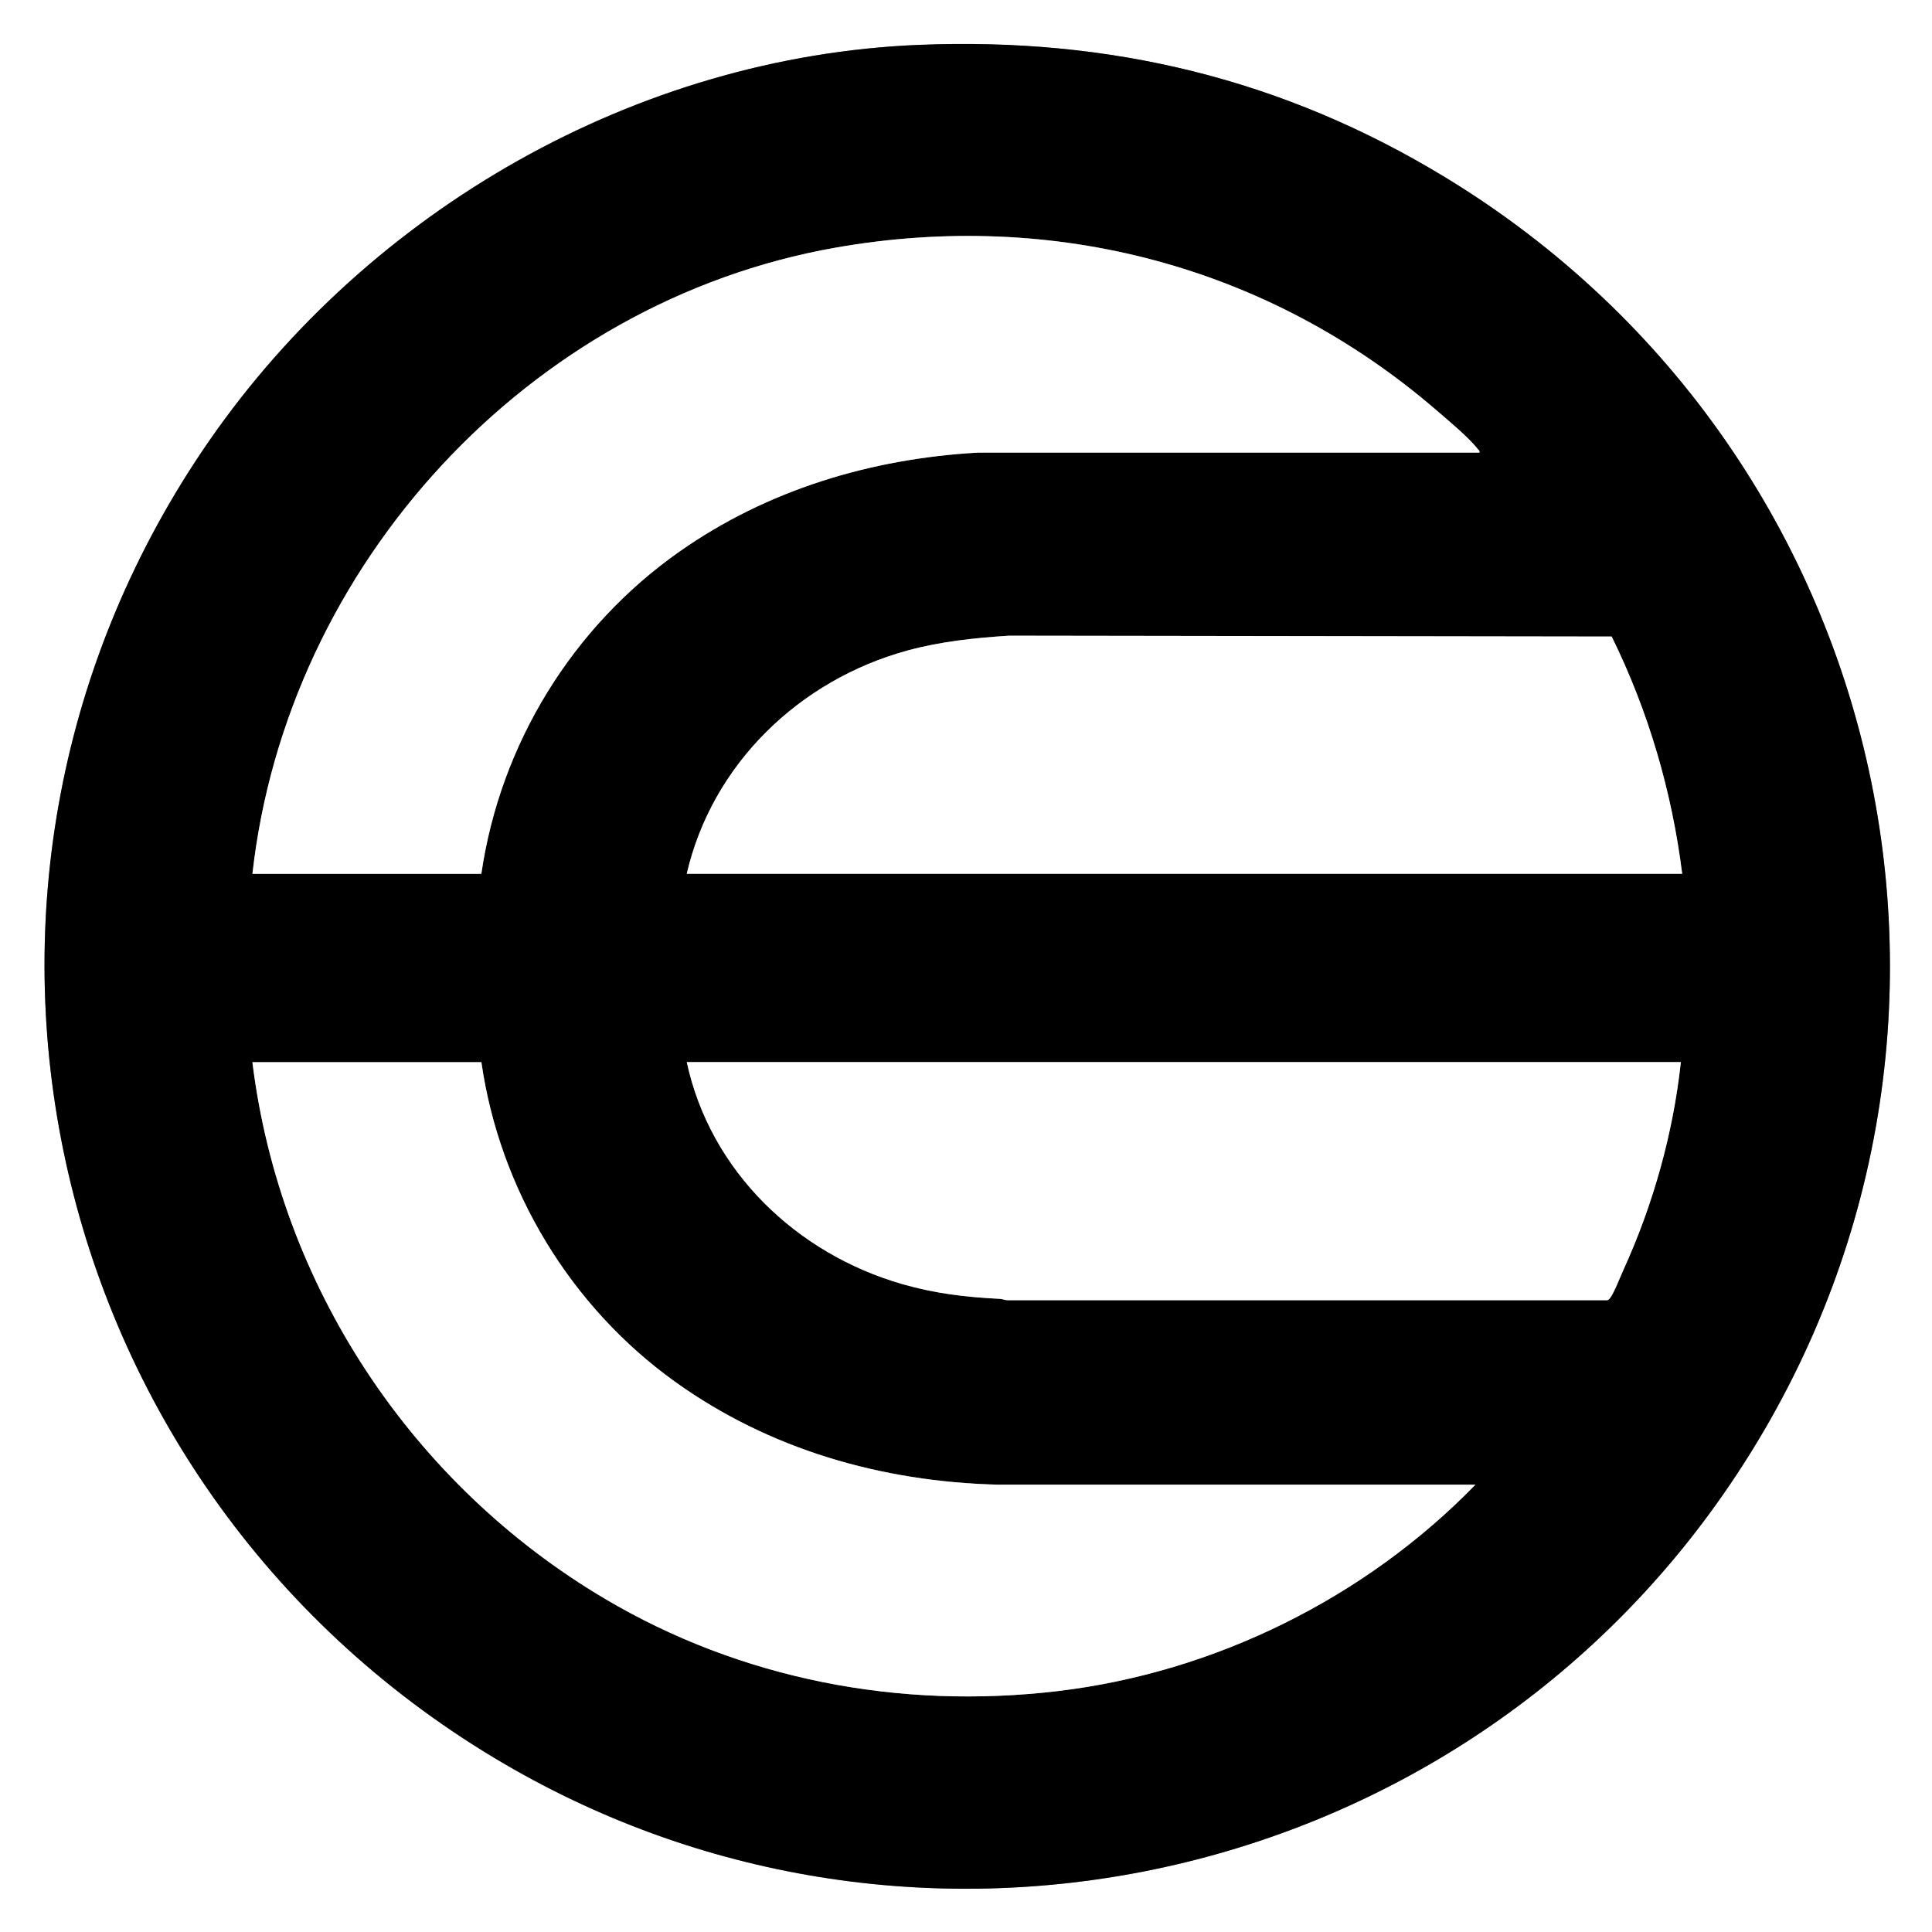 <?xml version="1.0" encoding="UTF-8"?>
<svg id="Layer_2" data-name="Layer 2" xmlns="http://www.w3.org/2000/svg" viewBox="0 0 448.8 448.8">
  <rect x="0" y="0" width="448.8" height="448.8" fill="#808080" stroke="none"/>
  <defs>
    <style>
      .cls-1 {
        fill: #fff;
      }
    </style>
  </defs>
  <g id="Layer_1-2" data-name="Layer 1">
    <g>
      <path class="cls-1" d="M448.8,0v448.8H0V0h448.8ZM213.55,10.42c-65.66,2.66-127.75,38.32-164.88,91.88C-22.4,204.86,8.63,344.49,114.76,408.33c95.49,57.44,219.33,31.19,283.84-58.79,73.22-102.14,43.85-243.39-62.87-308.33-37.64-22.91-77.98-32.57-122.19-30.78Z"/>
      <path d="M213.55,10.42c44.21-1.79,84.54,7.87,122.19,30.78,106.72,64.94,136.09,206.2,62.87,308.33-64.51,89.99-188.35,116.23-283.84,58.79C8.63,344.49-22.4,204.86,48.67,102.3,85.8,48.74,147.89,13.08,213.55,10.42ZM58.64,202.98h53.18c4.4-30.14,21.15-57.36,45.97-74.82,20.41-14.35,44.45-21.61,69.35-23.02h116.52c.14-.53-.22-.61-.45-.92-1.98-2.59-6.93-6.7-9.57-8.97-38.81-33.44-88.8-46.66-139.53-37.73-71.3,12.55-127.43,73.71-135.46,145.45ZM159.53,202.98h231.24c-2.4-19.18-7.87-37.82-16.38-55.11l-139.97-.2c-7.97.51-15.89,1.34-23.6,3.44-25.04,6.83-45.37,26.32-51.29,51.87ZM111.82,246.73h-53.18c6.41,51.94,37.05,98.1,81.84,124.63,31.69,18.77,68.5,25.81,105.15,21.48,36.61-4.32,71.56-21.67,97.12-47.97h-111.07c-26.95-.71-52.91-8.15-74.85-23.89-24.29-17.42-40.74-44.57-45-74.26ZM390.46,246.73h-230.93c5.46,25.33,25.51,44.51,50.07,51.57,7.7,2.21,14.74,3.03,22.7,3.43.61.03,1.19.34,1.81.31h138.89c.53.04.71-.11,1.01-.5.92-1.19,2.39-4.98,3.12-6.6,6.87-15.08,11.54-31.7,13.32-48.21Z"/>
      <path class="cls-1" d="M58.64,202.98c8.03-71.74,64.17-132.9,135.46-145.45,50.73-8.93,100.72,4.29,139.53,37.73,2.63,2.27,7.58,6.38,9.57,8.97.23.3.59.39.45.91h-116.52c-24.9,1.42-48.94,8.67-69.35,23.03-24.82,17.46-41.57,44.67-45.97,74.82h-53.18Z"/>
      <path class="cls-1" d="M111.82,246.73c4.26,29.69,20.72,56.84,45,74.26,21.94,15.74,47.9,23.18,74.85,23.9h111.07c-25.56,26.28-60.51,43.63-97.12,47.96-36.64,4.33-73.46-2.71-105.15-21.48-44.79-26.54-75.43-72.7-81.84-124.63h53.18Z"/>
      <path class="cls-1" d="M159.53,202.98c5.92-25.55,26.24-45.04,51.29-51.87,7.71-2.1,15.63-2.93,23.6-3.44l139.97.2c8.51,17.29,13.98,35.93,16.38,55.11h-231.24Z"/>
      <path class="cls-1" d="M390.46,246.73c-1.78,16.52-6.44,33.14-13.32,48.21-.74,1.62-2.2,5.41-3.12,6.6-.3.39-.49.54-1.01.5h-138.89c-.62.02-1.21-.29-1.81-.32-7.96-.4-15-1.22-22.7-3.43-24.56-7.06-44.61-26.24-50.07-51.57h230.93Z"/>
    </g>
  </g>
</svg>